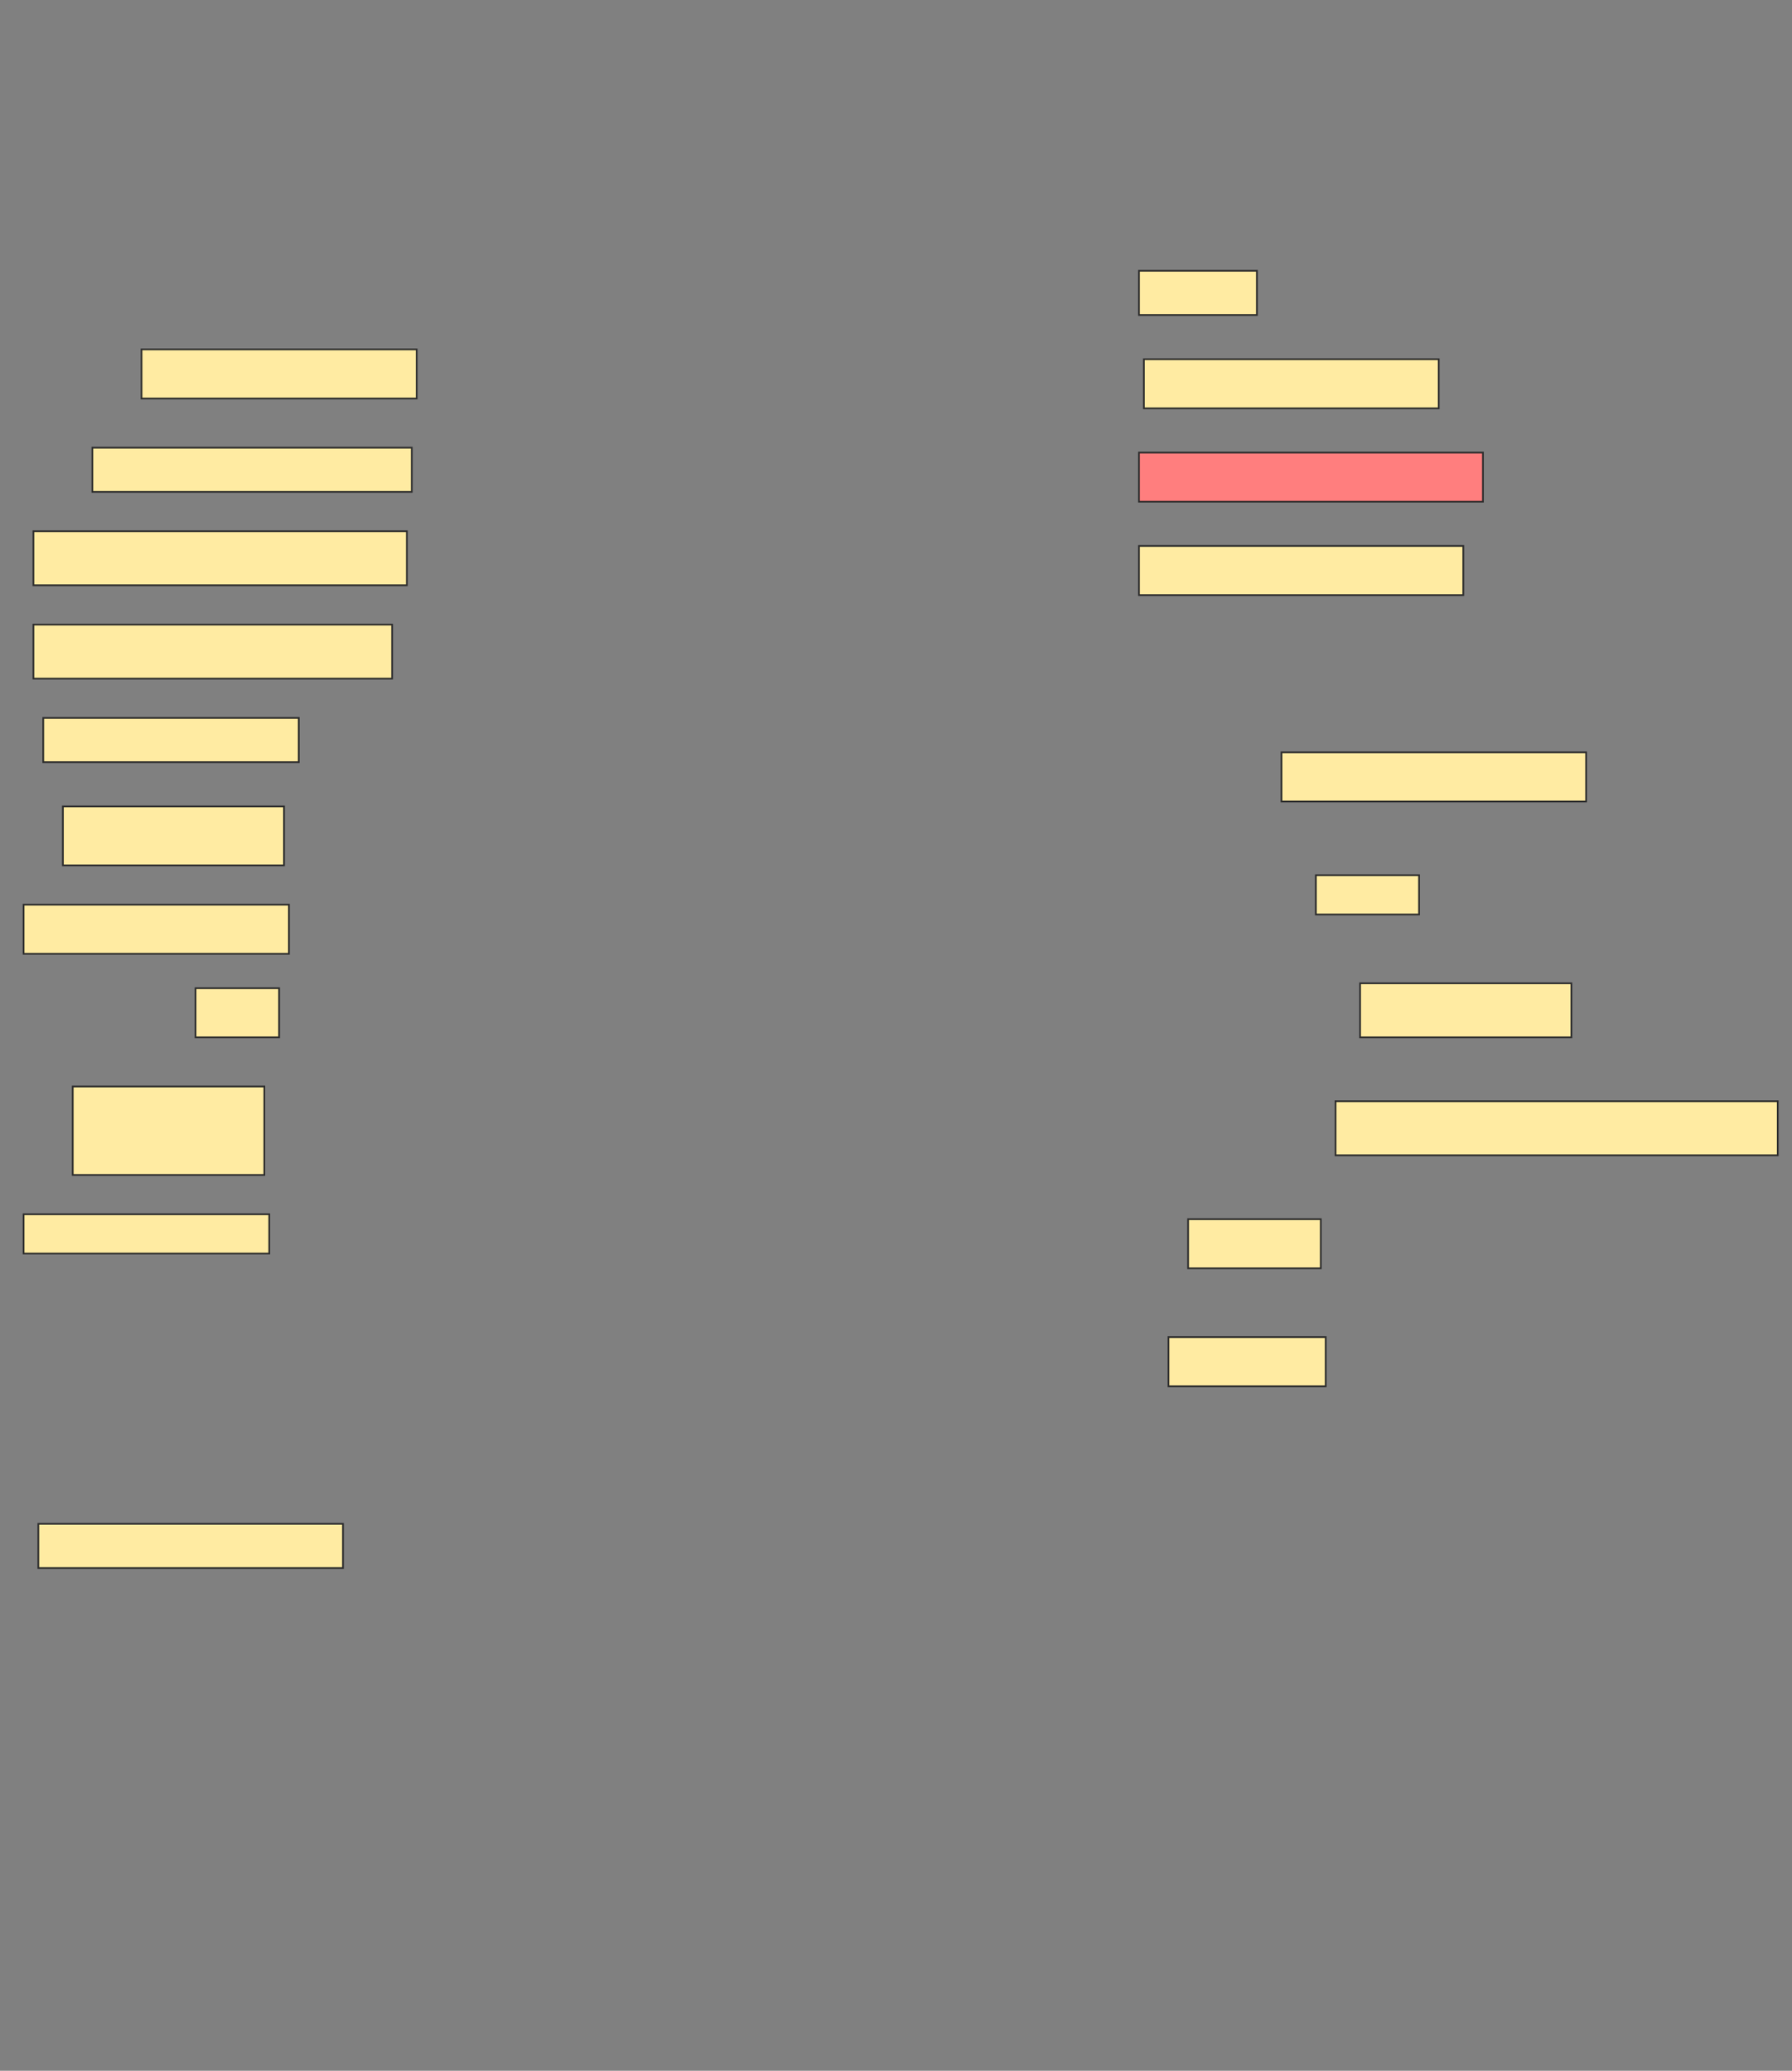 <svg height="1204" width="1042" xmlns="http://www.w3.org/2000/svg">
 <rect width="100%" height="100%" fill="#808080" stroke="none"/>
 <!-- Created with Image Occlusion Enhanced -->
 <g>
  <title>Labels</title>
 </g>
 <g>
  <title>Masks</title>
  <rect fill="#FFEBA2" height="25.714" id="1e0cb3bcd09648249d19b7a7abf97a6f-ao-1" stroke="#2D2D2D" width="68.571" x="662.286" y="157.429"/>
  <rect fill="#FFEBA2" height="28.571" id="1e0cb3bcd09648249d19b7a7abf97a6f-ao-2" stroke="#2D2D2D" width="160" x="82.286" y="203.143"/>
  <rect fill="#FFEBA2" height="28.571" id="1e0cb3bcd09648249d19b7a7abf97a6f-ao-3" stroke="#2D2D2D" width="171.429" x="665.143" y="208.857"/>
  <rect fill="#FFEBA2" height="25.714" id="1e0cb3bcd09648249d19b7a7abf97a6f-ao-4" stroke="#2D2D2D" width="185.714" x="53.714" y="260.286"/>
  <rect class="qshape" fill="#FF7E7E" height="28.571" id="1e0cb3bcd09648249d19b7a7abf97a6f-ao-5" stroke="#2D2D2D" width="200" x="662.286" y="263.143"/>
  <rect fill="#FFEBA2" height="31.429" id="1e0cb3bcd09648249d19b7a7abf97a6f-ao-6" stroke="#2D2D2D" width="217.143" x="19.429" y="308.857"/>
  <rect fill="#FFEBA2" height="28.571" id="1e0cb3bcd09648249d19b7a7abf97a6f-ao-7" stroke="#2D2D2D" width="188.571" x="662.286" y="317.429"/>
  <rect fill="#FFEBA2" height="31.429" id="1e0cb3bcd09648249d19b7a7abf97a6f-ao-8" stroke="#2D2D2D" width="208.571" x="19.429" y="363.143"/>
  <rect fill="#FFEBA2" height="25.714" id="1e0cb3bcd09648249d19b7a7abf97a6f-ao-9" stroke="#2D2D2D" width="148.571" x="25.143" y="417.429"/>
  <rect fill="#FFEBA2" height="28.571" id="1e0cb3bcd09648249d19b7a7abf97a6f-ao-10" stroke="#2D2D2D" width="177.143" x="745.143" y="437.429"/>
  <rect fill="#FFEBA2" height="34.286" id="1e0cb3bcd09648249d19b7a7abf97a6f-ao-11" stroke="#2D2D2D" width="128.571" x="36.571" y="468.857"/>
  <rect fill="#FFEBA2" height="22.857" id="1e0cb3bcd09648249d19b7a7abf97a6f-ao-12" stroke="#2D2D2D" width="60" x="765.143" y="508.857"/>
  <rect fill="#FFEBA2" height="28.571" id="1e0cb3bcd09648249d19b7a7abf97a6f-ao-13" stroke="#2D2D2D" width="154.286" x="13.714" y="526"/>
  <rect fill="#FFEBA2" height="31.429" id="1e0cb3bcd09648249d19b7a7abf97a6f-ao-14" stroke="#2D2D2D" width="122.857" x="790.857" y="571.714"/>
  <rect fill="#FFEBA2" height="28.571" id="1e0cb3bcd09648249d19b7a7abf97a6f-ao-15" stroke="#2D2D2D" width="48.571" x="113.714" y="574.571"/>
  <rect fill="#FFEBA2" height="31.429" id="1e0cb3bcd09648249d19b7a7abf97a6f-ao-16" stroke="#2D2D2D" width="257.143" x="776.571" y="640.286"/>
  <rect fill="#FFEBA2" height="51.429" id="1e0cb3bcd09648249d19b7a7abf97a6f-ao-17" stroke="#2D2D2D" width="111.429" x="42.286" y="631.714"/>
  <rect fill="#FFEBA2" height="22.857" id="1e0cb3bcd09648249d19b7a7abf97a6f-ao-18" stroke="#2D2D2D" width="142.857" x="13.714" y="706"/>
  <rect fill="#FFEBA2" height="28.571" id="1e0cb3bcd09648249d19b7a7abf97a6f-ao-19" stroke="#2D2D2D" width="77.143" x="690.857" y="708.857"/>
  <rect fill="#FFEBA2" height="28.571" id="1e0cb3bcd09648249d19b7a7abf97a6f-ao-20" stroke="#2D2D2D" width="91.429" x="679.429" y="777.429"/>
  <rect fill="#FFEBA2" height="25.714" id="1e0cb3bcd09648249d19b7a7abf97a6f-ao-21" stroke="#2D2D2D" width="177.143" x="22.286" y="886"/>
 </g>
</svg>